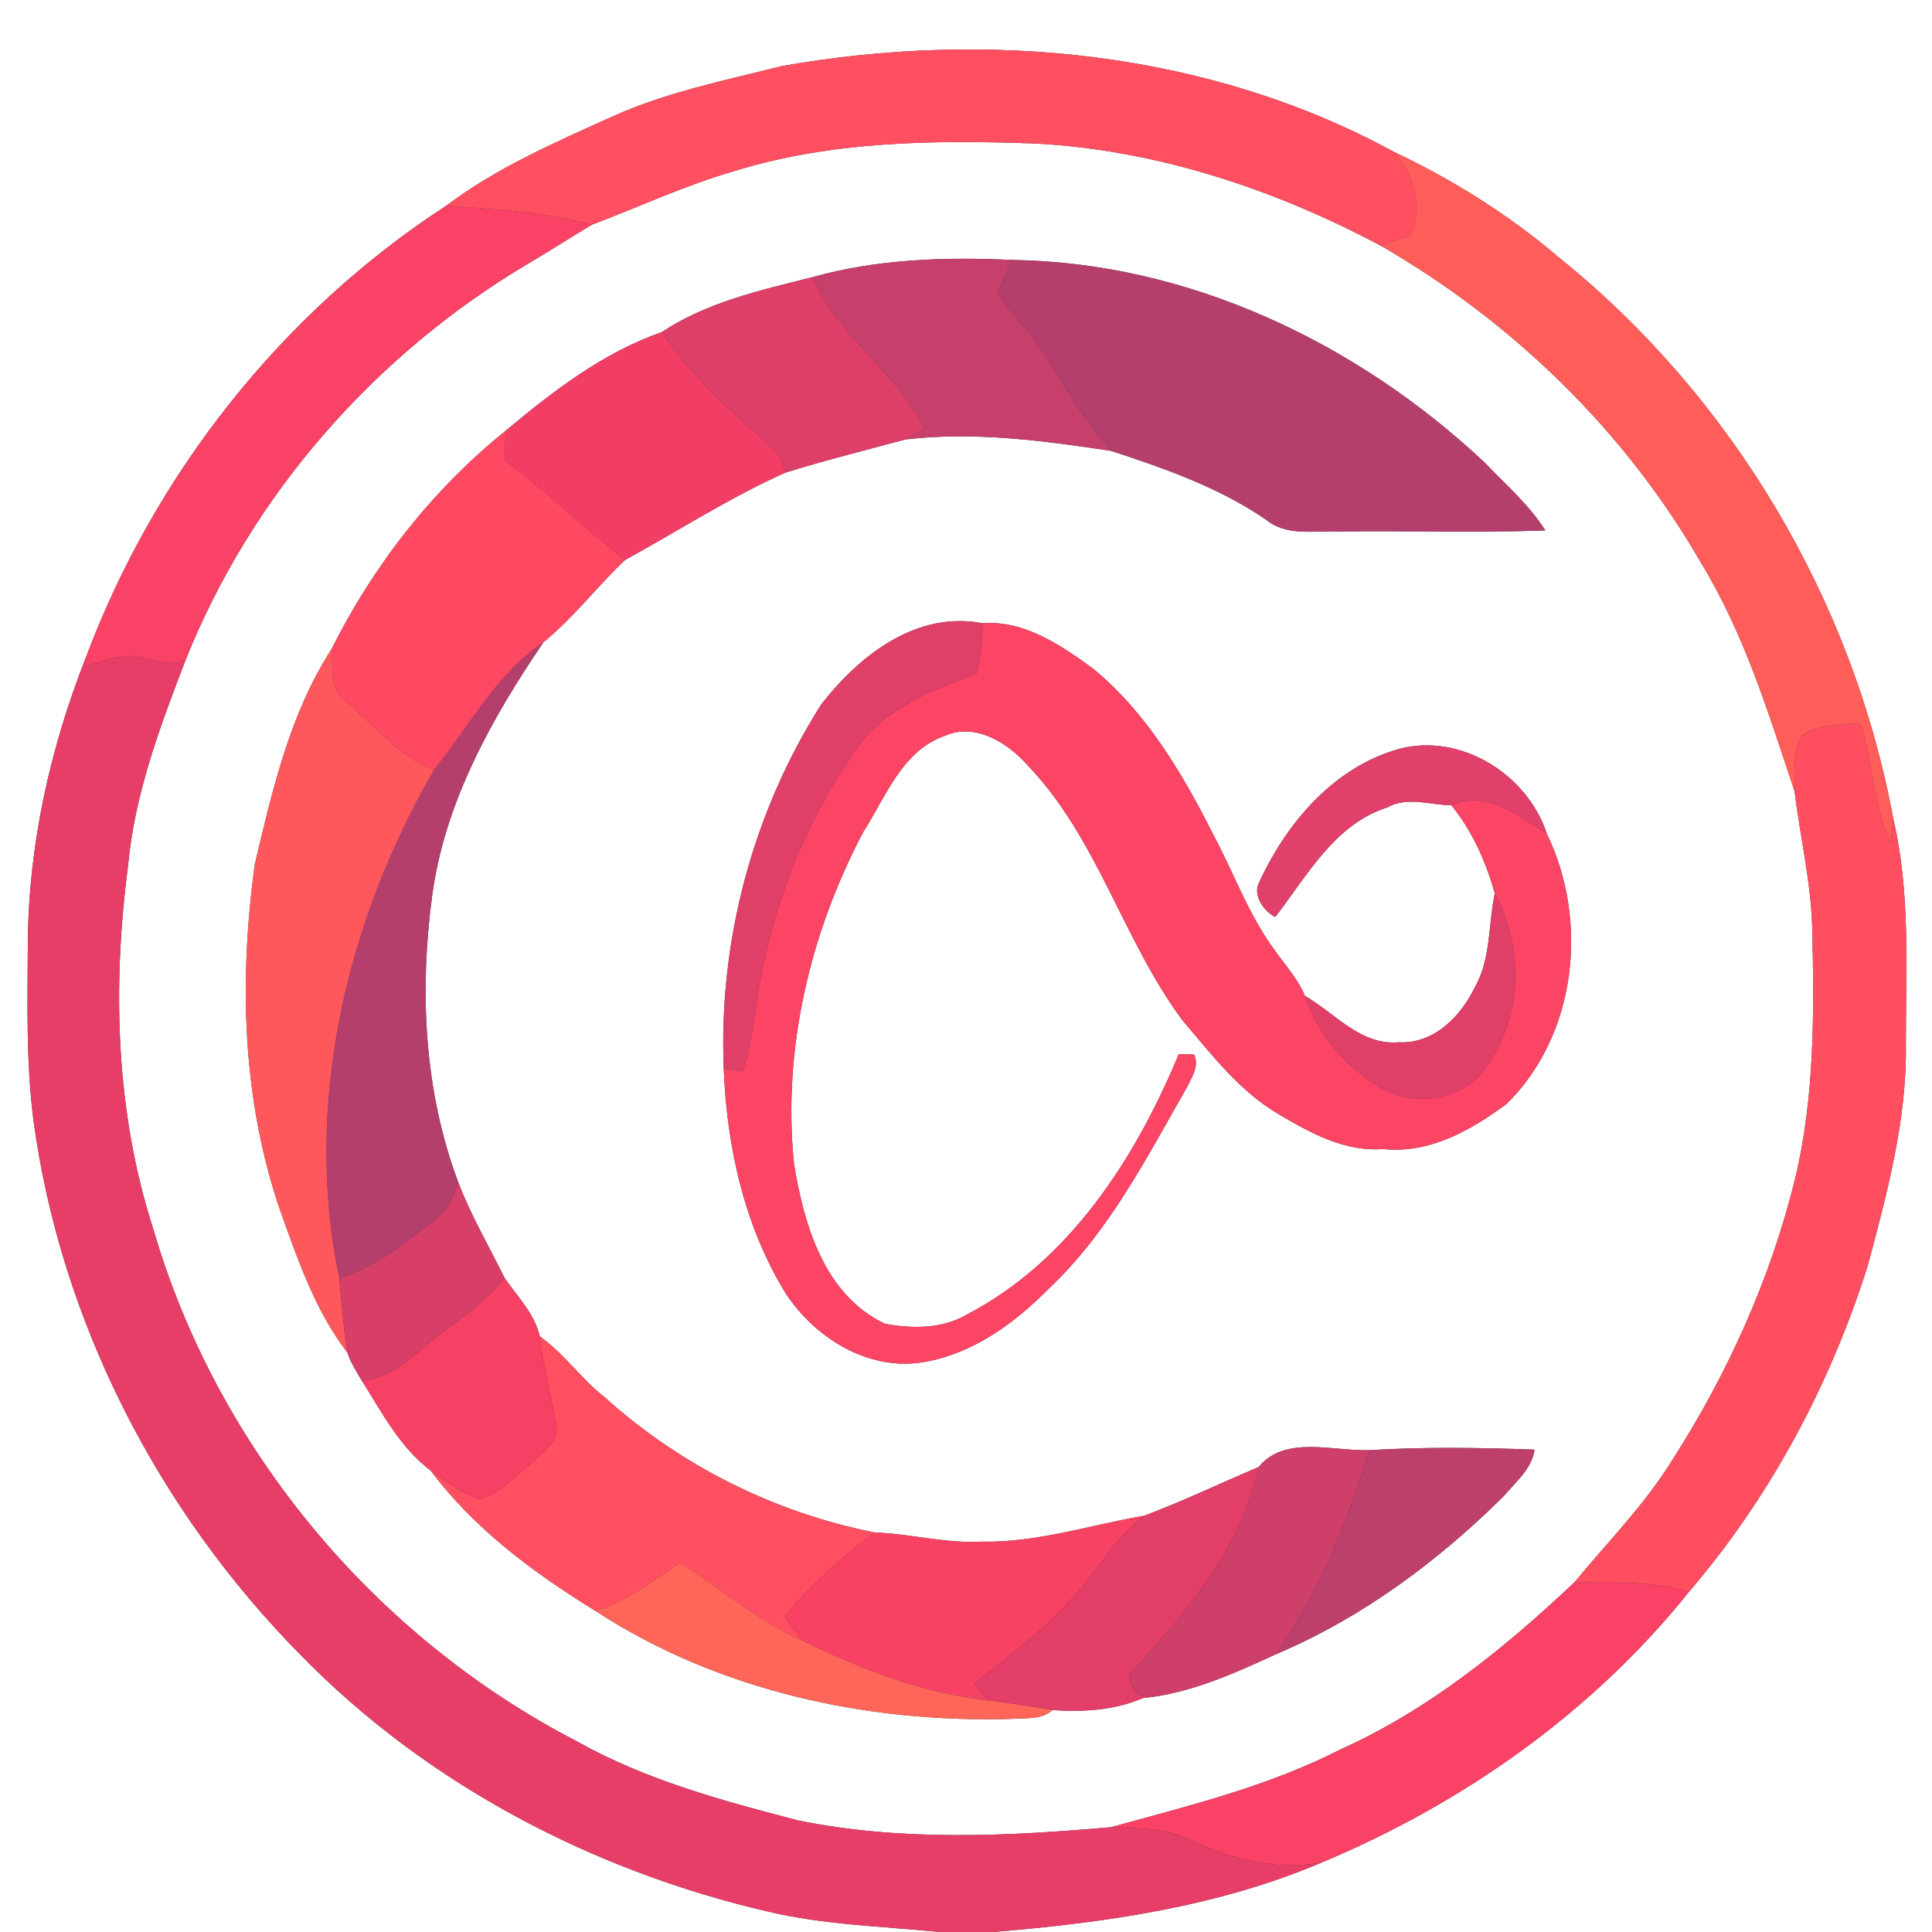<?xml version="1.0" encoding="UTF-8" ?>
<!DOCTYPE svg PUBLIC "-//W3C//DTD SVG 1.1//EN" "http://www.w3.org/Graphics/SVG/1.1/DTD/svg11.dtd">
<svg width="250pt" height="250pt" viewBox="0 0 250 250" version="1.1" xmlns="http://www.w3.org/2000/svg">
<rect x="0" y="0" width="250" height="250" fill="#333333" stroke="none"/>
<g id="#ffffffff">
<path fill="#ffffff" opacity="1.00" d=" M 0.00 0.00 L 250.00 0.00 L 250.00 250.00 L 128.45 250.00 C 142.88 248.82 157.56 246.74 170.97 241.03 C 189.32 233.37 206.10 221.55 218.56 205.97 C 229.09 193.69 236.85 179.13 241.70 163.73 C 244.21 154.35 246.78 144.81 246.62 135.01 C 246.62 125.31 247.22 115.46 244.99 105.94 C 239.76 77.63 224.14 51.35 201.70 33.30 C 195.23 27.77 187.94 23.23 180.26 19.59 C 156.31 6.57 127.74 3.85 101.17 8.55 C 93.74 10.42 86.15 11.95 79.13 15.13 C 71.76 18.46 64.26 21.71 57.76 26.61 C 36.46 40.45 20.01 61.33 11.11 85.08 C 6.48 96.82 3.69 109.36 3.60 122.01 C 3.57 129.69 3.35 137.41 4.34 145.05 C 7.88 171.05 20.48 195.49 38.87 214.12 C 55.21 230.87 76.74 242.12 99.44 247.37 C 106.68 249.09 114.17 249.25 121.54 250.00 L 0.00 250.00 L 0.00 0.00 Z" />
<path fill="#ffffff" opacity="1.00" d=" M 94.95 22.16 C 107.54 18.24 120.90 18.10 133.97 18.57 C 149.63 19.40 164.88 24.46 178.66 31.79 C 195.73 41.63 210.32 55.78 220.15 72.90 C 225.72 82.03 228.86 92.34 232.22 102.42 C 232.94 108.29 234.33 114.09 234.50 120.03 C 234.75 130.88 234.84 141.89 232.29 152.51 C 229.09 165.55 223.48 177.93 216.22 189.20 C 212.69 194.85 207.97 199.60 203.75 204.73 C 194.68 213.29 184.84 221.28 173.38 226.41 C 164.03 231.18 153.81 233.67 143.75 236.44 C 130.29 237.62 116.59 238.28 103.26 235.56 C 93.47 233.01 83.55 230.33 74.67 225.34 C 48.47 211.80 28.07 187.37 19.83 159.02 C 14.95 143.92 14.52 127.66 16.57 112.02 C 17.41 102.76 20.72 93.98 24.03 85.37 C 32.57 64.00 48.53 45.89 68.26 34.16 C 71.07 32.52 73.79 30.74 76.59 29.08 C 82.70 26.77 88.65 23.98 94.95 22.16 M 105.19 35.85 C 98.49 37.54 91.46 39.09 85.64 42.97 C 78.04 45.62 71.51 50.65 65.41 55.76 C 55.94 63.38 48.31 73.18 42.88 84.03 C 37.49 92.39 35.25 102.25 32.98 111.80 C 30.92 126.74 31.31 142.28 36.26 156.65 C 38.55 163.02 40.77 169.60 44.95 175.02 C 45.36 176.31 46.11 177.46 46.80 178.62 C 49.40 182.75 51.75 187.29 55.73 190.29 C 61.32 197.80 69.08 203.54 76.99 208.41 C 92.88 218.79 112.21 222.99 131.03 222.42 C 132.77 222.27 134.78 222.59 136.17 221.28 C 140.08 221.57 144.28 221.30 147.90 219.73 C 153.98 219.13 159.67 216.57 165.14 214.04 C 176.22 209.36 186.08 202.03 194.59 193.59 C 196.12 191.78 198.23 190.06 198.57 187.58 C 191.46 187.32 184.32 187.22 177.22 187.65 C 172.56 187.83 166.26 185.66 162.87 189.83 C 157.93 191.92 153.09 194.25 148.05 196.14 C 141.05 197.33 134.19 199.64 127.00 199.49 C 122.35 199.74 117.81 198.47 113.18 198.30 C 100.26 195.75 88.02 189.64 78.24 180.79 C 75.19 178.43 73.00 175.14 69.84 172.92 C 69.19 169.98 66.92 167.75 65.27 165.32 C 63.26 161.24 60.95 157.30 59.32 153.04 C 54.87 141.22 54.26 128.34 55.92 115.91 C 57.54 103.86 63.59 93.01 70.32 83.11 C 74.20 79.95 77.25 75.90 80.89 72.46 C 87.79 68.67 94.42 64.39 101.62 61.16 C 106.76 59.56 111.98 58.27 117.16 56.86 C 126.09 55.83 134.98 57.01 143.80 58.35 C 150.74 60.62 157.70 63.07 163.79 67.22 C 166.38 69.40 169.89 68.67 173.00 68.78 C 181.99 68.64 190.99 68.96 199.97 68.64 C 197.86 65.31 194.83 62.70 192.13 59.87 C 175.67 44.39 153.83 33.96 131.01 33.64 C 122.39 33.23 113.52 33.51 105.19 35.85 M 106.27 91.15 C 97.40 105.11 92.98 121.77 93.65 138.29 C 94.05 148.42 96.33 158.71 101.70 167.41 C 105.44 173.05 112.07 177.26 119.04 176.33 C 125.59 175.39 131.19 171.34 135.73 166.73 C 143.50 159.42 148.38 149.78 153.62 140.64 C 154.23 139.37 155.22 137.90 154.51 136.45 C 154.01 136.44 153.02 136.41 152.53 136.40 C 146.94 149.89 138.38 163.22 125.06 170.13 C 121.90 171.98 118.01 171.94 114.52 171.30 C 106.66 167.59 104.01 158.45 102.74 150.55 C 101.24 135.79 104.81 120.73 111.69 107.69 C 114.62 103.13 116.72 97.13 122.29 95.20 C 126.20 93.48 130.41 96.12 132.97 99.02 C 142.02 108.45 145.30 121.63 152.99 132.00 C 156.81 136.48 160.49 141.35 165.70 144.32 C 169.74 146.71 174.11 149.06 178.97 148.68 C 184.93 149.34 190.33 146.26 194.94 142.86 C 204.05 133.91 205.61 119.12 200.15 107.86 C 197.66 100.20 188.99 94.79 181.04 96.91 C 172.61 99.26 166.48 106.47 162.94 114.17 C 162.05 115.82 163.54 117.91 165.01 118.66 C 169.15 113.34 172.66 106.67 179.54 104.47 C 182.17 103.02 185.04 104.17 187.80 104.20 C 190.53 107.55 192.25 111.47 193.43 115.60 C 192.56 119.64 192.96 124.04 190.84 127.75 C 189.05 131.53 185.50 135.11 181.01 134.87 C 176.05 135.31 172.77 131.10 168.86 128.87 C 167.96 126.68 166.33 124.93 164.99 123.02 C 161.58 118.44 159.68 113.00 157.00 108.00 C 153.02 100.11 148.38 92.24 141.47 86.54 C 137.32 83.51 132.56 80.24 127.17 80.65 C 118.60 78.99 111.20 84.81 106.27 91.15 Z" />
</g>
<g id="#ff4f60ff">
<path fill="#ff4f60" opacity="1.00" d=" M 101.17 8.55 C 127.74 3.85 156.31 6.57 180.26 19.59 C 182.97 22.56 184.22 26.64 182.53 30.47 C 181.24 30.92 179.95 31.36 178.66 31.79 C 164.88 24.46 149.63 19.40 133.97 18.57 C 120.90 18.10 107.54 18.24 94.95 22.16 C 88.65 23.98 82.70 26.77 76.59 29.08 C 70.45 27.40 64.07 27.10 57.76 26.61 C 64.26 21.71 71.76 18.46 79.13 15.13 C 86.15 11.95 93.74 10.42 101.17 8.55 Z" />
<path fill="#ff4f60" opacity="1.00" d=" M 69.84 172.92 C 73.00 175.14 75.19 178.43 78.24 180.79 C 88.02 189.64 100.26 195.75 113.18 198.30 C 108.95 201.48 104.96 205.04 101.54 209.09 C 102.23 210.18 102.95 211.25 103.76 212.25 C 97.99 209.73 93.29 205.48 87.98 202.22 C 84.45 204.52 81.14 207.29 76.99 208.41 C 69.08 203.54 61.32 197.80 55.73 190.29 C 57.73 191.65 59.68 193.23 62.02 193.98 C 64.59 193.32 66.47 191.13 68.54 189.56 C 70.08 188.07 72.57 186.57 71.92 184.05 C 71.28 180.33 70.26 176.68 69.84 172.92 Z" />
</g>
<g id="#ff5d5aff">
<path fill="#ff5d5a" opacity="1.00" d=" M 180.26 19.59 C 187.94 23.23 195.23 27.77 201.70 33.30 C 224.14 51.35 239.76 77.63 244.99 105.94 C 244.90 106.72 244.72 108.27 244.64 109.05 C 242.36 104.17 242.33 98.68 240.76 93.59 C 238.19 93.71 235.41 93.76 233.16 95.17 C 231.89 97.33 232.26 100.00 232.22 102.42 C 228.86 92.34 225.72 82.03 220.15 72.90 C 210.32 55.78 195.73 41.63 178.66 31.79 C 179.95 31.36 181.24 30.92 182.53 30.47 C 184.22 26.64 182.97 22.56 180.26 19.59 Z" />
</g>
<g id="#f94265ff">
<path fill="#f94265" opacity="1.00" d=" M 11.11 85.08 C 20.01 61.33 36.46 40.45 57.76 26.61 C 64.07 27.10 70.45 27.40 76.59 29.08 C 73.79 30.74 71.07 32.52 68.26 34.16 C 48.53 45.89 32.57 64.00 24.03 85.37 C 21.40 86.65 18.70 84.59 15.99 84.91 C 14.25 85.21 12.57 85.76 10.87 86.24 C 10.93 85.95 11.05 85.37 11.11 85.08 Z" />
<path fill="#f94265" opacity="1.00" d=" M 173.38 226.41 C 184.84 221.28 194.68 213.29 203.75 204.73 C 208.70 204.89 213.76 204.49 218.56 205.97 C 206.10 221.55 189.32 233.37 170.97 241.03 C 165.14 242.05 159.19 240.59 153.94 238.07 C 150.77 236.52 147.19 236.56 143.75 236.44 C 153.81 233.67 164.03 231.18 173.38 226.41 Z" />
</g>
<g id="#c7406bff">
<path fill="#c7406b" opacity="1.00" d=" M 105.19 35.85 C 113.52 33.51 122.39 33.23 131.01 33.64 C 130.32 35.06 129.68 36.50 129.10 37.97 C 131.30 41.06 134.05 43.74 135.97 47.04 C 138.26 51.02 140.74 54.91 143.80 58.35 C 134.98 57.01 126.09 55.83 117.16 56.86 C 117.99 56.41 118.81 55.94 119.62 55.45 C 115.95 48.11 108.37 43.42 105.19 35.85 Z" />
</g>
<g id="#b43f6dff">
<path fill="#b43f6d" opacity="1.00" d=" M 131.01 33.64 C 153.83 33.96 175.67 44.39 192.13 59.87 C 194.83 62.70 197.86 65.31 199.97 68.64 C 190.99 68.96 181.99 68.64 173.00 68.78 C 169.89 68.67 166.38 69.40 163.79 67.22 C 157.70 63.07 150.74 60.62 143.80 58.35 C 140.74 54.91 138.26 51.02 135.97 47.04 C 134.05 43.74 131.30 41.06 129.10 37.97 C 129.68 36.50 130.32 35.06 131.01 33.64 Z" />
<path fill="#b43f6d" opacity="1.00" d=" M 56.16 99.62 C 60.73 94.01 64.17 87.21 70.32 83.11 C 63.59 93.01 57.54 103.86 55.92 115.91 C 54.26 128.34 54.87 141.22 59.32 153.04 C 58.69 154.70 58.13 156.52 56.58 157.57 C 52.67 160.63 48.78 164.00 43.89 165.37 C 39.22 142.92 44.79 119.24 56.16 99.62 Z" />
</g>
<g id="#dd3f68ff">
<path fill="#dd3f68" opacity="1.00" d=" M 85.64 42.97 C 91.46 39.09 98.49 37.54 105.19 35.85 C 108.37 43.42 115.95 48.11 119.62 55.45 C 118.81 55.94 117.99 56.41 117.16 56.86 C 111.98 58.27 106.76 59.56 101.62 61.16 C 101.30 60.02 101.05 58.76 100.02 58.01 C 94.80 53.44 89.53 48.79 85.64 42.97 Z" />
</g>
<g id="#f23e65ff">
<path fill="#f23e65" opacity="1.00" d=" M 65.41 55.76 C 71.51 50.65 78.04 45.62 85.64 42.97 C 89.53 48.79 94.80 53.44 100.02 58.01 C 101.05 58.76 101.30 60.02 101.62 61.16 C 94.42 64.39 87.79 68.67 80.89 72.46 C 75.57 68.35 70.79 63.59 65.37 59.59 C 65.36 58.31 65.37 57.04 65.41 55.76 Z" />
</g>
<g id="#ff4861ff">
<path fill="#ff4861" opacity="1.00" d=" M 42.88 84.03 C 48.31 73.18 55.94 63.38 65.41 55.76 C 65.37 57.04 65.36 58.31 65.37 59.59 C 70.79 63.59 75.57 68.35 80.89 72.46 C 77.25 75.90 74.20 79.95 70.32 83.11 C 64.17 87.21 60.73 94.01 56.16 99.62 C 51.44 97.79 48.27 93.69 44.49 90.51 C 42.55 88.98 43.18 86.19 42.88 84.03 Z" />
</g>
<g id="#e03f68ff">
<path fill="#e03f68" opacity="1.00" d=" M 106.27 91.15 C 111.20 84.81 118.60 78.99 127.17 80.65 C 127.03 82.85 126.97 85.09 126.32 87.22 C 120.53 89.24 114.54 91.66 110.84 96.84 C 104.66 105.64 100.44 115.84 98.46 126.41 C 97.65 130.48 97.44 134.68 96.12 138.65 C 95.50 138.56 94.27 138.38 93.65 138.29 C 92.98 121.77 97.40 105.11 106.27 91.15 Z" />
<path fill="#e03f68" opacity="1.00" d=" M 193.43 115.60 C 197.22 122.63 197.03 131.71 192.19 138.20 C 189.23 142.58 182.68 143.32 178.37 140.60 C 174.04 137.85 170.44 133.82 168.86 128.87 C 172.77 131.10 176.05 135.31 181.01 134.87 C 185.50 135.11 189.05 131.53 190.84 127.75 C 192.96 124.04 192.56 119.64 193.43 115.60 Z" />
</g>
<g id="#fc4465ff">
<path fill="#fc4465" opacity="1.00" d=" M 127.17 80.65 C 132.56 80.24 137.32 83.51 141.47 86.54 C 148.38 92.24 153.02 100.11 157.00 108.00 C 159.68 113.00 161.58 118.44 164.99 123.02 C 166.33 124.93 167.96 126.68 168.86 128.87 C 170.44 133.82 174.04 137.85 178.37 140.60 C 182.68 143.32 189.23 142.58 192.19 138.20 C 197.03 131.71 197.22 122.63 193.43 115.60 C 192.25 111.47 190.53 107.55 187.80 104.20 C 192.31 102.16 196.53 105.53 200.15 107.86 C 205.61 119.12 204.05 133.91 194.94 142.86 C 190.33 146.26 184.93 149.34 178.97 148.68 C 174.11 149.06 169.74 146.71 165.70 144.32 C 160.49 141.35 156.81 136.48 152.99 132.00 C 145.30 121.63 142.02 108.45 132.97 99.02 C 130.41 96.12 126.20 93.48 122.29 95.20 C 116.72 97.13 114.62 103.13 111.69 107.69 C 104.81 120.73 101.24 135.79 102.74 150.55 C 104.01 158.45 106.66 167.59 114.52 171.30 C 118.01 171.94 121.90 171.98 125.06 170.13 C 138.38 163.22 146.94 149.89 152.53 136.40 C 153.02 136.41 154.01 136.44 154.51 136.45 C 155.22 137.90 154.23 139.37 153.62 140.64 C 148.38 149.78 143.50 159.42 135.73 166.73 C 131.19 171.34 125.59 175.39 119.04 176.33 C 112.07 177.26 105.44 173.05 101.70 167.41 C 96.33 158.71 94.05 148.42 93.65 138.29 C 94.27 138.38 95.50 138.56 96.12 138.65 C 97.44 134.68 97.65 130.48 98.46 126.41 C 100.44 115.84 104.66 105.64 110.84 96.84 C 114.54 91.66 120.53 89.24 126.32 87.22 C 126.97 85.09 127.03 82.85 127.17 80.65 Z" />
</g>
<g id="#ff585cff">
<path fill="#ff585c" opacity="1.00" d=" M 32.98 111.80 C 35.25 102.25 37.49 92.39 42.88 84.03 C 43.18 86.19 42.55 88.98 44.49 90.51 C 48.27 93.69 51.44 97.79 56.16 99.62 C 44.79 119.24 39.22 142.92 43.89 165.37 C 44.21 168.59 44.43 171.82 44.95 175.02 C 40.77 169.60 38.55 163.02 36.26 156.65 C 31.31 142.28 30.92 126.74 32.98 111.80 Z" />
</g>
<g id="#e73e67ff">
<path fill="#e73e67" opacity="1.00" d=" M 3.60 122.01 C 3.69 109.36 6.48 96.82 11.11 85.08 C 11.05 85.37 10.93 85.95 10.87 86.24 C 12.57 85.76 14.25 85.21 15.99 84.91 C 18.70 84.59 21.40 86.65 24.03 85.37 C 20.72 93.98 17.41 102.76 16.57 112.02 C 14.52 127.66 14.95 143.92 19.83 159.02 C 28.07 187.37 48.47 211.80 74.67 225.34 C 83.55 230.33 93.47 233.01 103.26 235.56 C 116.59 238.28 130.29 237.62 143.75 236.44 C 147.19 236.56 150.77 236.52 153.94 238.07 C 159.19 240.59 165.14 242.05 170.97 241.03 C 157.56 246.74 142.88 248.82 128.45 250.00 L 121.54 250.00 C 114.17 249.25 106.68 249.09 99.44 247.37 C 76.74 242.12 55.21 230.87 38.87 214.12 C 20.48 195.49 7.88 171.05 4.34 145.05 C 3.35 137.41 3.57 129.69 3.60 122.01 Z" />
</g>
<g id="#ff4e60ff">
<path fill="#ff4e60" opacity="1.00" d=" M 233.16 95.17 C 235.41 93.76 238.19 93.71 240.76 93.59 C 242.33 98.68 242.36 104.17 244.64 109.05 C 244.72 108.27 244.90 106.72 244.99 105.94 C 247.22 115.46 246.62 125.31 246.62 135.01 C 246.78 144.81 244.21 154.35 241.70 163.73 C 236.85 179.13 229.09 193.69 218.56 205.97 C 213.76 204.49 208.70 204.89 203.75 204.73 C 207.97 199.60 212.69 194.85 216.22 189.20 C 223.48 177.93 229.09 165.55 232.29 152.51 C 234.84 141.89 234.75 130.88 234.50 120.03 C 234.33 114.09 232.94 108.29 232.22 102.42 C 232.26 100.00 231.89 97.33 233.16 95.17 Z" />
</g>
<g id="#e04069ff">
<path fill="#e04069" opacity="1.00" d=" M 162.94 114.17 C 166.48 106.47 172.61 99.26 181.04 96.91 C 188.99 94.79 197.66 100.20 200.15 107.86 C 196.53 105.53 192.31 102.16 187.80 104.20 C 185.04 104.17 182.17 103.02 179.54 104.47 C 172.66 106.67 169.15 113.34 165.01 118.66 C 163.54 117.91 162.05 115.82 162.94 114.17 Z" />
</g>
<g id="#d73f68ff">
<path fill="#d73f68" opacity="1.00" d=" M 59.32 153.04 C 60.95 157.30 63.26 161.24 65.27 165.32 C 63.11 168.17 60.19 170.24 57.34 172.35 C 54.04 174.75 51.17 178.34 46.80 178.62 C 46.11 177.46 45.36 176.31 44.95 175.02 C 44.43 171.82 44.21 168.59 43.89 165.37 C 48.78 164.00 52.67 160.63 56.58 157.57 C 58.13 156.52 58.69 154.70 59.32 153.04 Z" />
</g>
<g id="#f64064ff">
<path fill="#f64064" opacity="1.00" d=" M 65.27 165.32 C 66.92 167.75 69.19 169.98 69.84 172.92 C 70.26 176.68 71.28 180.33 71.92 184.05 C 72.57 186.57 70.08 188.07 68.54 189.56 C 66.47 191.13 64.59 193.32 62.02 193.98 C 59.68 193.23 57.73 191.65 55.73 190.29 C 51.75 187.29 49.40 182.75 46.80 178.62 C 51.17 178.34 54.04 174.75 57.34 172.35 C 60.19 170.24 63.11 168.17 65.27 165.32 Z" />
</g>
<g id="#ce3f69ff">
<path fill="#ce3f69" opacity="1.00" d=" M 162.87 189.83 C 166.26 185.66 172.56 187.83 177.22 187.65 C 174.37 196.92 170.68 206.02 165.14 214.04 C 159.67 216.57 153.98 219.13 147.90 219.73 C 146.90 218.69 145.20 217.21 146.88 215.90 C 153.76 208.31 160.76 200.17 162.87 189.83 Z" />
</g>
<g id="#bc3f6cff">
<path fill="#bc3f6c" opacity="1.00" d=" M 177.22 187.65 C 184.32 187.22 191.46 187.32 198.57 187.58 C 198.23 190.06 196.12 191.78 194.59 193.59 C 186.08 202.03 176.22 209.36 165.14 214.04 C 170.68 206.02 174.37 196.92 177.22 187.65 Z" />
</g>
<g id="#e23e67ff">
<path fill="#e23e67" opacity="1.00" d=" M 148.05 196.14 C 153.09 194.25 157.93 191.92 162.87 189.83 C 160.76 200.17 153.76 208.31 146.88 215.90 C 145.20 217.21 146.90 218.69 147.90 219.73 C 144.28 221.30 140.08 221.57 136.17 221.28 C 133.45 220.81 130.72 220.41 127.99 220.04 C 127.35 219.33 126.70 218.62 126.06 217.91 C 130.22 214.47 134.66 211.33 138.26 207.26 C 141.81 203.80 144.02 199.12 148.05 196.14 Z" />
</g>
<g id="#f74264ff">
<path fill="#f74264" opacity="1.00" d=" M 127.00 199.49 C 134.19 199.64 141.05 197.33 148.05 196.14 C 144.02 199.12 141.81 203.80 138.26 207.26 C 134.66 211.33 130.22 214.47 126.06 217.91 C 126.70 218.62 127.35 219.33 127.99 220.04 C 119.47 219.13 111.40 216.01 103.76 212.25 C 102.95 211.25 102.23 210.18 101.54 209.09 C 104.96 205.04 108.95 201.48 113.18 198.30 C 117.81 198.47 122.35 199.74 127.00 199.49 Z" />
</g>
<g id="#ff6558ff">
<path fill="#ff6558" opacity="1.00" d=" M 76.99 208.41 C 81.14 207.29 84.45 204.52 87.98 202.22 C 93.29 205.48 97.99 209.73 103.76 212.25 C 111.40 216.01 119.47 219.13 127.99 220.04 C 130.72 220.41 133.45 220.81 136.17 221.28 C 134.78 222.59 132.77 222.27 131.03 222.42 C 112.21 222.99 92.88 218.79 76.99 208.41 Z" />
</g>
</svg>
